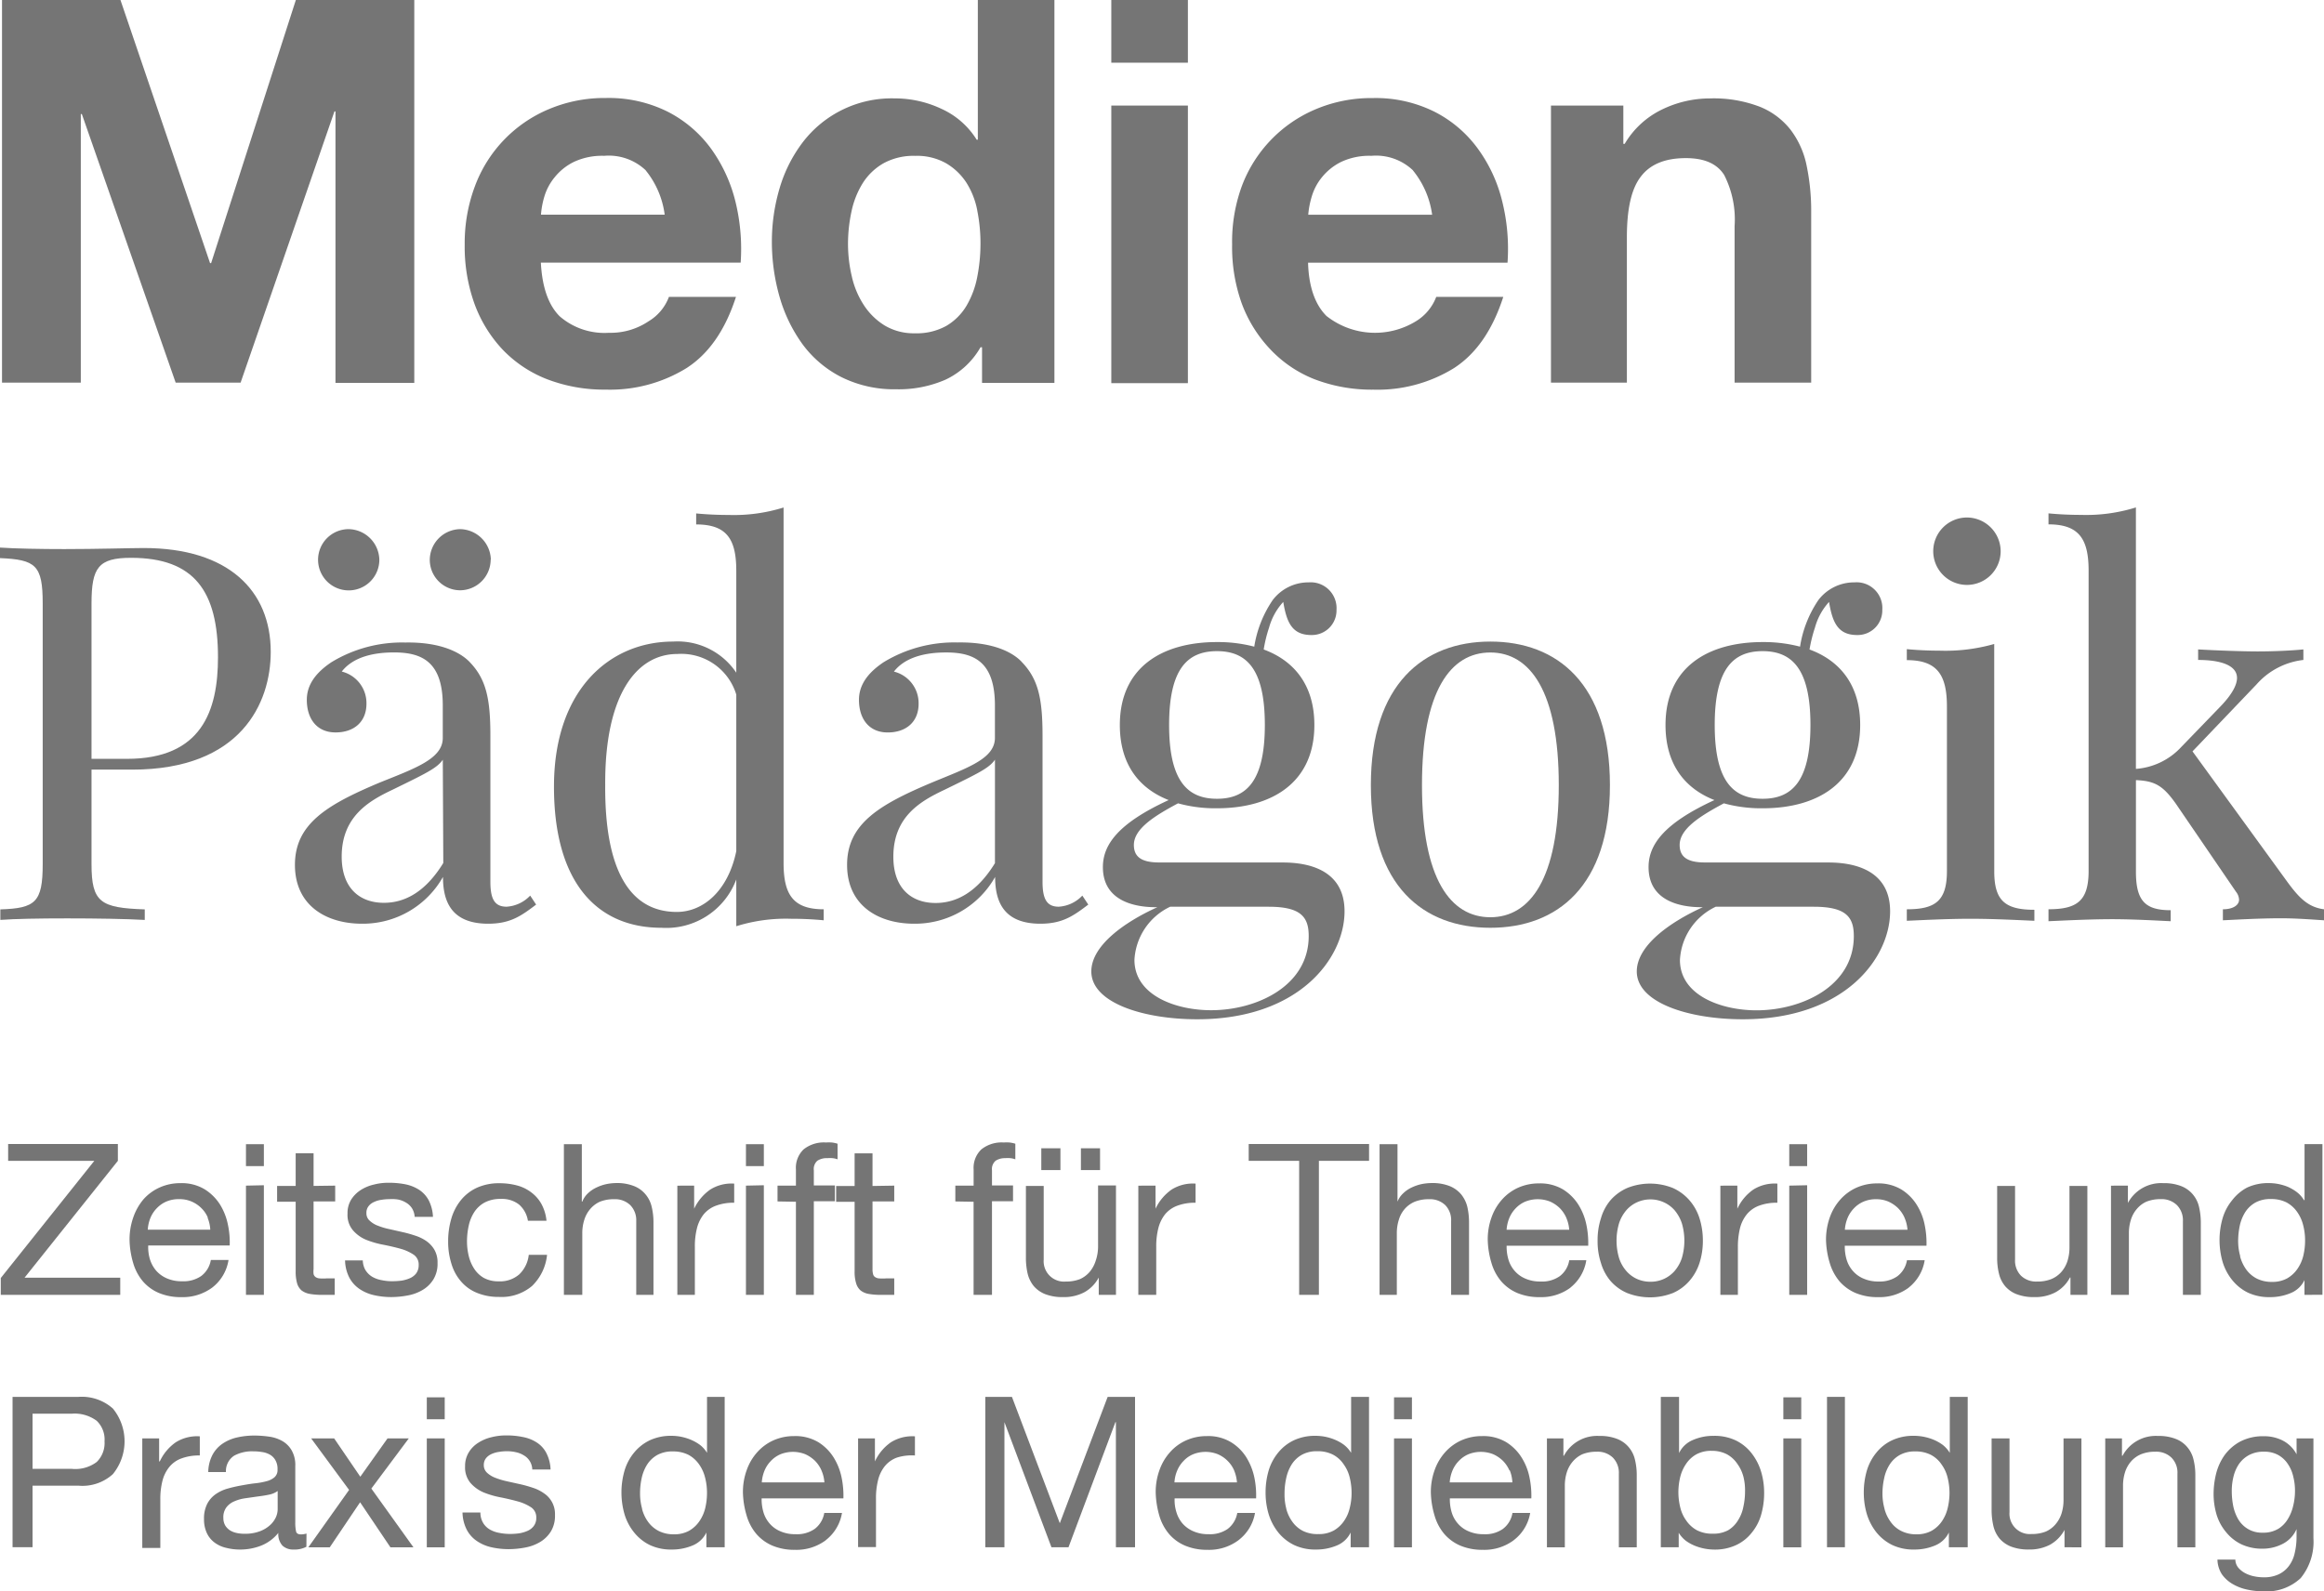 <?xml version="1.0" encoding="UTF-8" standalone="no"?>
<svg
   xmlns:dc="http://purl.org/dc/elements/1.1/"
   xmlns:cc="http://creativecommons.org/ns#"
   xmlns:rdf="http://www.w3.org/1999/02/22-rdf-syntax-ns#"
   xmlns:svg="http://www.w3.org/2000/svg"
   xmlns="http://www.w3.org/2000/svg"
   xmlns:sodipodi="http://sodipodi.sourceforge.net/DTD/sodipodi-0.dtd"
   xmlns:inkscape="http://www.inkscape.org/namespaces/inkscape"
   id="Ebene_1"
   data-name="Ebene 1"
   viewBox="0 0 65.694 45"
   version="1.1"
   sodipodi:docname="logo_medienpaedagogik_weiss.svg"
   width="65.694"
   height="45"
   inkscape:version="0.92.5 (2060ec1f9f, 2020-04-08)">
  <defs
     id="defs129" />
  <sodipodi:namedview
     pagecolor="#ffffff"
     bordercolor="#666666"
     borderopacity="1"
     objecttolerance="10"
     gridtolerance="10"
     guidetolerance="10"
     inkscape:pageopacity="0"
     inkscape:pageshadow="2"
     inkscape:window-width="2560"
     inkscape:window-height="1263"
     id="namedview127"
     showgrid="false"
     fit-margin-top="0"
     fit-margin-left="0"
     fit-margin-right="0"
     fit-margin-bottom="0"
     inkscape:pagecheckerboard="true"
     inkscape:zoom="4.0150905"
     inkscape:cx="226.81085"
     inkscape:cy="66.340644"
     inkscape:window-x="0"
     inkscape:window-y="25"
     inkscape:window-maximized="1"
     inkscape:current-layer="Ebene_1" />
  <title
     id="title2">logo_medienpaedagogik_weiss</title>
  <path
     d="m 3.405,0 2.533,7.44 h 0.03 L 8.363,0 H 11.711 V 10.826 H 9.483 V 3.15 H 9.454 L 6.801,10.82 H 4.966 L 2.314,3.226 h -0.03 v 7.594 H 0.057 V 0 Z"
     style="fill:#757575;fill-opacity:1;stroke-width:0.271"
     id="path4"
     inkscape:connector-curvature="0" />
  <path
     d="m 15.819,8.942 a 1.93,1.93 0 0 0 1.394,0.468 1.919,1.919 0 0 0 1.12,-0.325 1.353,1.353 0 0 0 0.576,-0.69 h 1.895 q -0.455,1.41 -1.402,2.016 a 4.119,4.119 0 0 1 -2.273,0.606 4.517,4.517 0 0 1 -1.667,-0.295 3.491,3.491 0 0 1 -1.259,-0.842 3.789,3.789 0 0 1 -0.796,-1.305 4.78,4.78 0 0 1 -0.271,-1.667 4.577,4.577 0 0 1 0.287,-1.637 3.789,3.789 0 0 1 2.084,-2.181 4.033,4.033 0 0 1 1.624,-0.319 3.735,3.735 0 0 1 1.743,0.387 3.472,3.472 0 0 1 1.221,1.039 4.309,4.309 0 0 1 0.69,1.486 5.627,5.627 0 0 1 0.152,1.743 h -5.648 q 0.054,1.039 0.53,1.516 z M 18.255,4.817 a 1.518,1.518 0 0 0 -1.177,-0.411 1.878,1.878 0 0 0 -0.858,0.173 1.6,1.6 0 0 0 -0.541,0.433 1.562,1.562 0 0 0 -0.29,0.541 2.436,2.436 0 0 0 -0.097,0.517 h 3.497 A 2.493,2.493 0 0 0 18.252,4.817 Z"
     style="fill:#757575;fill-opacity:1;stroke-width:0.271"
     id="path6"
     inkscape:connector-curvature="0" />
  <path
     d="M 27.717,9.819 A 2.23,2.23 0 0 1 26.724,10.737 3.305,3.305 0 0 1 25.335,11.007 3.351,3.351 0 0 1 23.79,10.666 3.118,3.118 0 0 1 22.691,9.741 4.287,4.287 0 0 1 22.039,8.401 5.654,5.654 0 0 1 21.819,6.842 5.305,5.305 0 0 1 22.039,5.318 4.014,4.014 0 0 1 22.691,4.024 a 3.164,3.164 0 0 1 2.601,-1.242 3.083,3.083 0 0 1 1.326,0.298 2.279,2.279 0 0 1 0.991,0.871 h 0.032 V 0 h 2.165 V 10.826 H 27.76 V 9.819 Z M 27.625,5.949 a 2.257,2.257 0 0 0 -0.311,-0.79 1.732,1.732 0 0 0 -0.568,-0.541 1.673,1.673 0 0 0 -0.88,-0.211 1.759,1.759 0 0 0 -0.893,0.211 1.681,1.681 0 0 0 -0.585,0.56 2.474,2.474 0 0 0 -0.317,0.796 4.368,4.368 0 0 0 -0.1,0.934 4.014,4.014 0 0 0 0.108,0.909 2.466,2.466 0 0 0 0.341,0.812 1.873,1.873 0 0 0 0.59,0.576 1.602,1.602 0 0 0 0.855,0.219 1.719,1.719 0 0 0 0.888,-0.211 1.624,1.624 0 0 0 0.568,-0.568 2.552,2.552 0 0 0 0.303,-0.812 4.872,4.872 0 0 0 0.092,-0.939 4.723,4.723 0 0 0 -0.092,-0.945 z"
     style="fill:#757575;fill-opacity:1;stroke-width:0.271"
     id="path8"
     inkscape:connector-curvature="0" />
  <path
     d="M 31.414,1.773 V 0 h 2.165 v 1.773 z m 2.165,1.212 v 7.849 h -2.165 V 2.985 Z"
     style="fill:#757575;fill-opacity:1;stroke-width:0.271"
     id="path10"
     inkscape:connector-curvature="0" />
  <path
     d="m 37.506,8.942 a 2.214,2.214 0 0 0 2.517,0.143 1.38,1.38 0 0 0 0.576,-0.69 h 1.895 q -0.455,1.41 -1.397,2.016 A 4.106,4.106 0 0 1 38.824,11.018 4.528,4.528 0 0 1 37.157,10.723 3.456,3.456 0 0 1 35.912,9.881 3.789,3.789 0 0 1 35.1,8.577 4.717,4.717 0 0 1 34.829,6.91 a 4.577,4.577 0 0 1 0.271,-1.637 3.803,3.803 0 0 1 2.084,-2.181 4.033,4.033 0 0 1 1.624,-0.319 3.73,3.73 0 0 1 1.743,0.387 3.448,3.448 0 0 1 1.221,1.039 4.211,4.211 0 0 1 0.69,1.486 5.546,5.546 0 0 1 0.152,1.743 h -5.638 c 0.019,0.696 0.208,1.202 0.53,1.516 z M 39.942,4.817 A 1.516,1.516 0 0 0 38.765,4.406 1.865,1.865 0 0 0 37.909,4.579 1.624,1.624 0 0 0 37.368,5.012 1.554,1.554 0 0 0 37.081,5.554 2.463,2.463 0 0 0 36.981,6.071 h 3.502 A 2.517,2.517 0 0 0 39.939,4.817 Z"
     style="fill:#757575;fill-opacity:1;stroke-width:0.271"
     id="path12"
     inkscape:connector-curvature="0" />
  <path
     d="m 45.888,2.985 v 1.083 h 0.038 a 2.474,2.474 0 0 1 1.083,-0.985 3.088,3.088 0 0 1 1.321,-0.3 3.643,3.643 0 0 1 1.415,0.235 2.095,2.095 0 0 1 0.871,0.652 2.485,2.485 0 0 1 0.452,1.007 6.279,6.279 0 0 1 0.13,1.326 v 4.817 H 49.033 V 6.395 A 2.769,2.769 0 0 0 48.738,4.947 C 48.535,4.628 48.178,4.471 47.655,4.471 q -0.877,0 -1.272,0.522 c -0.271,0.349 -0.395,0.92 -0.395,1.719 v 4.108 H 43.842 V 2.985 Z"
     style="fill:#757575;fill-opacity:1;stroke-width:0.271"
     id="path14"
     inkscape:connector-curvature="0" />
  <path
     d="m 2.587,24.434 c 0,1.083 0.254,1.237 1.505,1.28 V 26.012 C 3.575,25.982 2.712,25.968 1.905,25.968 c -0.807,0 -1.491,0.013 -1.895,0.043 V 25.714 C 0.999,25.682 1.207,25.517 1.207,24.434 v -7.372 C 1.207,15.979 1.01,15.825 0,15.781 v -0.298 c 0.414,0.03 1.164,0.043 1.816,0.043 0.939,0 1.895,-0.03 2.246,-0.03 2.398,0 3.591,1.207 3.591,2.937 0,1.44 -0.836,3.329 -3.919,3.329 H 2.587 Z m 0,-7.383 v 4.406 H 3.591 c 2.106,0 2.571,-1.353 2.571,-2.872 0,-1.865 -0.668,-2.812 -2.457,-2.812 -0.92,0 -1.118,0.271 -1.118,1.288 z"
     style="fill:#757575;fill-opacity:1;stroke-width:0.271"
     id="path16"
     inkscape:connector-curvature="0" />
  <path
     d="m 13.267,18.71 c 0.471,0.482 0.595,1.034 0.595,2.087 v 4.135 c 0,0.482 0.116,0.706 0.457,0.706 a 1.001,1.001 0 0 0 0.668,-0.314 l 0.168,0.254 c -0.414,0.314 -0.725,0.541 -1.353,0.541 -1.039,0 -1.28,-0.625 -1.28,-1.323 a 2.601,2.601 0 0 1 -2.29,1.323 c -0.996,0 -1.895,-0.503 -1.895,-1.664 0,-1.161 0.909,-1.702 2.398,-2.328 0.996,-0.401 1.781,-0.671 1.781,-1.259 v -0.923 c 0,-1.25 -0.609,-1.497 -1.38,-1.497 -0.509,0 -1.134,0.1 -1.475,0.541 a 0.92,0.92 0 0 1 0.698,0.909 c 0,0.506 -0.344,0.812 -0.874,0.812 -0.53,0 -0.812,-0.387 -0.812,-0.923 0,-0.438 0.271,-0.779 0.698,-1.064 A 3.84,3.84 0 0 1 11.459,18.168 c 0.842,-0.016 1.467,0.2 1.808,0.541 z m -2.544,-2.885 a 0.866,0.866 0 1 1 -0.866,-0.863 0.885,0.885 0 0 1 0.866,0.863 z m 1.794,5.657 c -0.16,0.238 -0.487,0.392 -1.424,0.85 -0.655,0.311 -1.434,0.75 -1.434,1.889 0,0.893 0.509,1.307 1.194,1.307 0.595,0 1.177,-0.311 1.678,-1.126 z m 1.353,-5.657 a 0.869,0.869 0 0 1 -0.863,0.866 0.861,0.861 0 0 1 -0.858,-0.866 0.874,0.874 0 0 1 0.863,-0.863 0.885,0.885 0 0 1 0.863,0.863 z"
     style="fill:#757575;fill-opacity:1;stroke-width:0.271"
     id="path18"
     inkscape:connector-curvature="0" />
  <path
     d="m 22.15,24.401 c 0,0.896 0.271,1.31 1.134,1.31 v 0.311 c -0.311,-0.03 -0.625,-0.043 -0.923,-0.043 a 4.709,4.709 0 0 0 -1.548,0.211 v -1.323 a 2.111,2.111 0 0 1 -2.114,1.367 c -1.862,0 -3.053,-1.329 -3.039,-4.033 0.014,-2.704 1.578,-4.06 3.367,-4.06 a 1.997,1.997 0 0 1 1.786,0.88 v -2.882 c 0,-0.896 -0.271,-1.31 -1.134,-1.31 v -0.311 c 0.314,0.03 0.625,0.043 0.923,0.043 a 4.698,4.698 0 0 0 1.548,-0.211 z m -1.337,-0.333 v -4.428 a 1.624,1.624 0 0 0 -1.664,-1.148 c -1.177,0 -2.057,1.191 -2.041,3.708 -0.016,2.403 0.696,3.586 2.024,3.586 0.744,0 1.448,-0.593 1.681,-1.719 z"
     style="fill:#757575;fill-opacity:1;stroke-width:0.271"
     id="path20"
     inkscape:connector-curvature="0" />
  <path
     d="m 28.875,18.71 c 0.471,0.482 0.595,1.034 0.595,2.087 v 4.135 c 0,0.482 0.116,0.706 0.457,0.706 a 1.001,1.001 0 0 0 0.668,-0.314 l 0.168,0.254 c -0.414,0.314 -0.725,0.541 -1.353,0.541 -1.039,0 -1.28,-0.625 -1.28,-1.323 a 2.598,2.598 0 0 1 -2.29,1.323 c -0.996,0 -1.895,-0.503 -1.895,-1.664 0,-1.161 0.909,-1.702 2.398,-2.328 0.996,-0.414 1.781,-0.668 1.781,-1.264 v -0.917 c 0,-1.25 -0.609,-1.497 -1.38,-1.497 -0.509,0 -1.134,0.1 -1.475,0.541 a 0.92,0.92 0 0 1 0.698,0.909 c 0,0.506 -0.344,0.812 -0.874,0.812 -0.53,0 -0.812,-0.387 -0.812,-0.923 0,-0.438 0.271,-0.779 0.698,-1.064 a 3.84,3.84 0 0 1 2.087,-0.558 c 0.85,-0.016 1.475,0.2 1.808,0.541 z m -0.75,2.771 c -0.16,0.238 -0.487,0.392 -1.424,0.85 -0.655,0.311 -1.448,0.742 -1.448,1.895 0,0.893 0.509,1.307 1.194,1.307 0.595,0 1.177,-0.311 1.678,-1.126 z"
     style="fill:#757575;fill-opacity:1;stroke-width:0.271"
     id="path22"
     inkscape:connector-curvature="0" />
  <path
     d="m 36.261,24.388 c 0.939,0 1.746,0.341 1.746,1.38 0,1.323 -1.28,3.053 -4.165,3.053 -1.505,0 -2.993,-0.457 -2.993,-1.353 0,-0.725 0.923,-1.388 1.867,-1.816 h -0.051 c -0.522,0 -1.489,-0.138 -1.489,-1.134 0,-0.639 0.441,-1.242 1.859,-1.895 -0.836,-0.327 -1.38,-1.01 -1.38,-2.122 0,-1.624 1.185,-2.346 2.747,-2.346 a 4.035,4.035 0 0 1 1.053,0.13 3.223,3.223 0 0 1 0.525,-1.323 1.269,1.269 0 0 1 1.015,-0.495 0.731,0.731 0 0 1 0.785,0.777 0.696,0.696 0 0 1 -0.712,0.712 c -0.541,0 -0.698,-0.355 -0.793,-0.936 a 1.767,1.767 0 0 0 -0.401,0.725 3.846,3.846 0 0 0 -0.152,0.62 c 0.863,0.319 1.432,1.01 1.432,2.135 0,1.624 -1.194,2.355 -2.755,2.355 A 3.978,3.978 0 0 1 33.3,22.715 c -0.668,0.357 -1.248,0.72 -1.248,1.177 0,0.327 0.203,0.495 0.712,0.495 z m 0.733,2.079 c 0,-0.541 -0.225,-0.828 -1.134,-0.828 h -2.782 a 1.765,1.765 0 0 0 -1.01,1.502 c 0,1.01 1.177,1.424 2.165,1.424 1.259,0.003 2.761,-0.666 2.761,-2.098 z m -3.946,-5.968 c 0,1.591 0.525,2.087 1.353,2.087 0.828,0 1.353,-0.495 1.353,-2.087 0,-1.591 -0.522,-2.087 -1.353,-2.087 -0.831,0 -1.353,0.495 -1.353,2.087 z"
     style="fill:#757575;fill-opacity:1;stroke-width:0.271"
     id="path24"
     inkscape:connector-curvature="0" />
  <path
     d="m 45.509,22.201 c 0,2.855 -1.489,4.033 -3.38,4.033 -1.892,0 -3.378,-1.177 -3.378,-4.033 0,-2.855 1.489,-4.06 3.378,-4.06 1.889,0 3.38,1.194 3.38,4.06 z m -5.313,0 c 0,2.658 0.812,3.735 1.932,3.735 1.12,0 1.935,-1.083 1.935,-3.735 0,-2.652 -0.812,-3.751 -1.935,-3.751 -1.123,0 -1.932,1.083 -1.932,3.751 z"
     style="fill:#757575;fill-opacity:1;stroke-width:0.271"
     id="path26"
     inkscape:connector-curvature="0" />
  <path
     d="m 51.683,24.388 c 0.936,0 1.746,0.341 1.746,1.38 0,1.323 -1.28,3.053 -4.165,3.053 -1.505,0 -2.996,-0.457 -2.996,-1.353 0,-0.725 0.923,-1.388 1.867,-1.816 h -0.043 c -0.525,0 -1.491,-0.138 -1.491,-1.134 0,-0.639 0.444,-1.242 1.862,-1.895 -0.836,-0.327 -1.383,-1.01 -1.383,-2.122 0,-1.624 1.185,-2.346 2.75,-2.346 a 4.06,4.06 0 0 1 1.053,0.13 3.223,3.223 0 0 1 0.522,-1.323 1.272,1.272 0 0 1 1.018,-0.495 0.728,0.728 0 0 1 0.785,0.777 0.696,0.696 0 0 1 -0.712,0.712 c -0.541,0 -0.698,-0.355 -0.793,-0.936 a 1.77,1.77 0 0 0 -0.398,0.725 4.127,4.127 0 0 0 -0.154,0.62 c 0.866,0.319 1.432,1.01 1.432,2.135 0,1.624 -1.191,2.355 -2.752,2.355 A 3.978,3.978 0 0 1 48.73,22.715 c -0.668,0.357 -1.25,0.72 -1.25,1.177 0,0.327 0.203,0.495 0.712,0.495 z m 0.72,2.079 c 0,-0.541 -0.225,-0.828 -1.134,-0.828 h -2.769 a 1.765,1.765 0 0 0 -1.012,1.505 c 0,1.01 1.18,1.424 2.165,1.424 1.259,0 2.75,-0.668 2.75,-2.1 z m -3.932,-5.968 c 0,1.591 0.522,2.087 1.353,2.087 0.831,0 1.353,-0.495 1.353,-2.087 0,-1.591 -0.525,-2.087 -1.353,-2.087 -0.828,0 -1.353,0.495 -1.353,2.087 z"
     style="fill:#757575;fill-opacity:1;stroke-width:0.271"
     id="path28"
     inkscape:connector-curvature="0" />
  <path
     d="m 56.373,24.642 c 0,0.828 0.311,1.083 1.134,1.083 v 0.311 c -0.341,-0.013 -1.12,-0.057 -1.803,-0.057 -0.682,0 -1.461,0.043 -1.803,0.057 v -0.325 c 0.812,0 1.134,-0.241 1.134,-1.083 v -4.647 c 0,-0.893 -0.271,-1.315 -1.134,-1.315 v -0.311 c 0.311,0.03 0.625,0.043 0.923,0.043 a 5.018,5.018 0 0 0 1.548,-0.189 z m 0.181,-9.056 a 0.953,0.953 0 1 1 -0.953,-0.953 0.958,0.958 0 0 1 0.953,0.953 z"
     style="fill:#757575;fill-opacity:1;stroke-width:0.271"
     id="path30"
     inkscape:connector-curvature="0" />
  <path
     d="m 64.655,24.932 c 0.341,0.466 0.595,0.72 1.039,0.779 v 0.311 c -0.227,-0.013 -0.758,-0.057 -1.207,-0.057 -0.625,0 -1.337,0.043 -1.651,0.057 v -0.311 c 0.284,0 0.457,-0.116 0.457,-0.271 a 0.387,0.387 0 0 0 -0.087,-0.225 l -1.708,-2.501 c -0.363,-0.509 -0.595,-0.633 -1.12,-0.655 v 2.595 c 0,0.828 0.271,1.083 0.982,1.083 v 0.311 c -0.311,-0.013 -1.026,-0.057 -1.651,-0.057 -0.682,0 -1.459,0.043 -1.803,0.057 v -0.338 c 0.812,0 1.134,-0.241 1.134,-1.083 v -8.49 c 0,-0.896 -0.271,-1.31 -1.134,-1.31 v -0.311 c 0.314,0.03 0.625,0.043 0.923,0.043 a 4.698,4.698 0 0 0 1.548,-0.211 V 21.741 a 1.935,1.935 0 0 0 1.28,-0.617 l 1.104,-1.142 c 0.336,-0.346 0.474,-0.617 0.474,-0.812 0,-0.363 -0.474,-0.509 -1.099,-0.509 v -0.298 c 0.517,0.03 1.25,0.057 1.681,0.057 0.493,0 0.996,-0.027 1.294,-0.057 v 0.298 a 2.076,2.076 0 0 0 -1.323,0.69 l -1.811,1.895 z"
     style="fill:#757575;fill-opacity:1;stroke-width:0.271"
     id="path32"
     inkscape:connector-curvature="0" />
  <path
     d="M 2.666,32.824 H 0.23 V 32.348 H 3.332 v 0.476 L 0.693,36.129 H 3.399 v 0.484 H 0.022 v -0.476 z"
     style="fill:#757575;fill-opacity:1;stroke-width:0.271"
     id="path34"
     inkscape:connector-curvature="0" />
  <path
     d="M 6,36.407 A 1.402,1.402 0 0 1 5.129,36.678 1.591,1.591 0 0 1 4.49,36.559 1.226,1.226 0 0 1 4.035,36.226 1.418,1.418 0 0 1 3.765,35.714 2.471,2.471 0 0 1 3.662,35.065 a 1.895,1.895 0 0 1 0.106,-0.644 1.6,1.6 0 0 1 0.292,-0.514 1.353,1.353 0 0 1 0.46,-0.333 1.413,1.413 0 0 1 0.579,-0.119 1.256,1.256 0 0 1 0.682,0.171 1.378,1.378 0 0 1 0.436,0.43 1.713,1.713 0 0 1 0.225,0.571 2.376,2.376 0 0 1 0.051,0.59 H 4.19 a 1.199,1.199 0 0 0 0.046,0.384 0.926,0.926 0 0 0 0.173,0.322 0.847,0.847 0 0 0 0.303,0.222 1.034,1.034 0 0 0 0.436,0.084 0.877,0.877 0 0 0 0.541,-0.149 0.717,0.717 0 0 0 0.271,-0.452 H 6.46 A 1.223,1.223 0 0 1 6,36.407 Z M 5.876,34.432 a 0.812,0.812 0 0 0 -0.184,-0.271 0.882,0.882 0 0 0 -0.271,-0.184 0.863,0.863 0 0 0 -0.363,-0.07 0.882,0.882 0 0 0 -0.355,0.068 0.828,0.828 0 0 0 -0.271,0.189 0.866,0.866 0 0 0 -0.179,0.271 1.064,1.064 0 0 0 -0.076,0.336 h 1.767 a 1.015,1.015 0 0 0 -0.076,-0.338 z"
     style="fill:#757575;fill-opacity:1;stroke-width:0.271"
     id="path36"
     inkscape:connector-curvature="0" />
  <path
     d="M 6.953,32.973 V 32.353 H 7.459 v 0.62 z m 0.506,0.541 v 3.099 H 6.953 v -3.088 z"
     style="fill:#757575;fill-opacity:1;stroke-width:0.271"
     id="path38"
     inkscape:connector-curvature="0" />
  <path
     d="m 9.475,33.525 v 0.447 H 8.864 v 1.913 a 0.633,0.633 0 0 0 0,0.141 0.146,0.146 0 0 0 0.057,0.084 0.227,0.227 0 0 0 0.116,0.038 1.248,1.248 0 0 0 0.192,0 h 0.233 v 0.466 H 9.088 A 1.957,1.957 0 0 1 8.753,36.586 0.541,0.541 0 0 1 8.525,36.489 0.43,0.43 0 0 1 8.398,36.286 1.202,1.202 0 0 1 8.358,35.939 V 33.98 H 7.833 v -0.447 h 0.525 v -0.923 h 0.506 v 0.923 z"
     style="fill:#757575;fill-opacity:1;stroke-width:0.271"
     id="path40"
     inkscape:connector-curvature="0" />
  <path
     d="m 10.333,35.917 a 0.576,0.576 0 0 0 0.187,0.184 0.812,0.812 0 0 0 0.271,0.097 1.38,1.38 0 0 0 0.3,0.03 2.062,2.062 0 0 0 0.252,-0.016 0.955,0.955 0 0 0 0.241,-0.068 0.457,0.457 0 0 0 0.181,-0.138 0.387,0.387 0 0 0 0.07,-0.235 0.333,0.333 0 0 0 -0.149,-0.298 1.275,1.275 0 0 0 -0.371,-0.165 Q 11.091,35.246 10.829,35.195 A 2.593,2.593 0 0 1 10.344,35.054 0.996,0.996 0 0 1 9.973,34.783 0.668,0.668 0 0 1 9.824,34.318 0.725,0.725 0 0 1 9.927,33.92 0.882,0.882 0 0 1 10.198,33.649 a 1.166,1.166 0 0 1 0.371,-0.154 1.605,1.605 0 0 1 0.406,-0.051 2.414,2.414 0 0 1 0.482,0.043 1.126,1.126 0 0 1 0.392,0.157 0.812,0.812 0 0 1 0.271,0.298 1.139,1.139 0 0 1 0.119,0.466 h -0.517 a 0.52,0.52 0 0 0 -0.078,-0.246 0.49,0.49 0 0 0 -0.168,-0.157 0.69,0.69 0 0 0 -0.222,-0.087 1.083,1.083 0 0 0 -0.241,-0.011 1.353,1.353 0 0 0 -0.23,0.019 0.712,0.712 0 0 0 -0.211,0.062 0.382,0.382 0 0 0 -0.154,0.119 0.292,0.292 0 0 0 -0.06,0.192 0.271,0.271 0 0 0 0.092,0.217 0.668,0.668 0 0 0 0.235,0.143 1.859,1.859 0 0 0 0.319,0.095 l 0.357,0.081 a 3.456,3.456 0 0 1 0.373,0.103 1.188,1.188 0 0 1 0.322,0.157 0.782,0.782 0 0 1 0.225,0.246 0.709,0.709 0 0 1 0.087,0.371 0.839,0.839 0 0 1 -0.116,0.463 0.885,0.885 0 0 1 -0.303,0.298 1.253,1.253 0 0 1 -0.422,0.157 2.517,2.517 0 0 1 -0.468,0.046 2.184,2.184 0 0 1 -0.487,-0.054 A 1.199,1.199 0 0 1 10.16,36.445 0.893,0.893 0 0 1 9.873,36.123 1.12,1.12 0 0 1 9.754,35.639 H 10.255 a 0.582,0.582 0 0 0 0.078,0.279 z"
     style="fill:#757575;fill-opacity:1;stroke-width:0.271"
     id="path42"
     inkscape:connector-curvature="0" />
  <path
     d="m 14.674,34.061 a 0.777,0.777 0 0 0 -0.512,-0.16 0.947,0.947 0 0 0 -0.46,0.1 0.828,0.828 0 0 0 -0.295,0.271 1.161,1.161 0 0 0 -0.157,0.384 2.06,2.06 0 0 0 -0.049,0.449 1.756,1.756 0 0 0 0.051,0.417 1.145,1.145 0 0 0 0.157,0.36 0.796,0.796 0 0 0 0.271,0.254 0.847,0.847 0 0 0 0.411,0.095 0.828,0.828 0 0 0 0.585,-0.195 0.899,0.899 0 0 0 0.271,-0.555 h 0.517 a 1.421,1.421 0 0 1 -0.425,0.882 1.337,1.337 0 0 1 -0.931,0.309 1.597,1.597 0 0 1 -0.622,-0.114 1.169,1.169 0 0 1 -0.452,-0.322 1.337,1.337 0 0 1 -0.271,-0.495 2.062,2.062 0 0 1 -0.095,-0.636 2.246,2.246 0 0 1 0.089,-0.644 1.494,1.494 0 0 1 0.271,-0.525 1.256,1.256 0 0 1 0.455,-0.352 1.507,1.507 0 0 1 0.636,-0.127 1.919,1.919 0 0 1 0.493,0.062 1.139,1.139 0 0 1 0.403,0.195 1.034,1.034 0 0 1 0.29,0.33 1.234,1.234 0 0 1 0.143,0.474 h -0.525 a 0.769,0.769 0 0 0 -0.249,-0.457 z"
     style="fill:#757575;fill-opacity:1;stroke-width:0.271"
     id="path44"
     inkscape:connector-curvature="0" />
  <path
     d="m 16.447,32.353 v 1.624 h 0.014 a 0.639,0.639 0 0 1 0.165,-0.241 0.912,0.912 0 0 1 0.244,-0.162 1.248,1.248 0 0 1 0.271,-0.092 1.486,1.486 0 0 1 0.271,-0.03 1.302,1.302 0 0 1 0.506,0.084 0.793,0.793 0 0 1 0.327,0.233 0.831,0.831 0 0 1 0.176,0.352 1.849,1.849 0 0 1 0.051,0.457 V 36.613 h -0.487 v -2.084 a 0.609,0.609 0 0 0 -0.168,-0.452 0.617,0.617 0 0 0 -0.457,-0.168 1.05,1.05 0 0 0 -0.401,0.07 0.779,0.779 0 0 0 -0.271,0.203 0.855,0.855 0 0 0 -0.171,0.309 1.226,1.226 0 0 0 -0.057,0.382 v 1.74 h -0.52 v -4.26 z"
     style="fill:#757575;fill-opacity:1;stroke-width:0.271"
     id="path46"
     inkscape:connector-curvature="0" />
  <path
     d="m 19.622,33.525 v 0.652 0 a 1.388,1.388 0 0 1 0.455,-0.541 1.131,1.131 0 0 1 0.677,-0.168 v 0.541 a 1.407,1.407 0 0 0 -0.517,0.084 0.812,0.812 0 0 0 -0.346,0.244 1.047,1.047 0 0 0 -0.189,0.39 2.068,2.068 0 0 0 -0.06,0.528 v 1.359 h -0.495 v -3.088 z"
     style="fill:#757575;fill-opacity:1;stroke-width:0.271"
     id="path48"
     inkscape:connector-curvature="0" />
  <path
     d="m 21.086,32.973 v -0.62 h 0.506 v 0.62 z m 0.506,0.541 v 3.099 h -0.506 v -3.088 z"
     style="fill:#757575;fill-opacity:1;stroke-width:0.271"
     id="path50"
     inkscape:connector-curvature="0" />
  <path
     d="m 21.979,33.972 v -0.447 h 0.52 v -0.457 a 0.72,0.72 0 0 1 0.217,-0.568 0.915,0.915 0 0 1 0.633,-0.195 1.305,1.305 0 0 1 0.165,0 0.853,0.853 0 0 1 0.162,0.035 v 0.441 a 0.585,0.585 0 0 0 -0.143,-0.033 0.888,0.888 0 0 0 -0.141,0 0.484,0.484 0 0 0 -0.287,0.073 0.311,0.311 0 0 0 -0.1,0.271 v 0.428 h 0.595 v 0.447 h -0.595 v 2.647 h -0.506 v -2.633 z"
     style="fill:#757575;fill-opacity:1;stroke-width:0.271"
     id="path52"
     inkscape:connector-curvature="0" />
  <path
     d="m 25.278,33.525 v 0.447 h -0.614 v 1.913 a 0.49,0.49 0 0 0 0.016,0.141 0.124,0.124 0 0 0 0.057,0.084 0.219,0.219 0 0 0 0.116,0.038 1.248,1.248 0 0 0 0.192,0 h 0.233 v 0.466 H 24.891 a 1.957,1.957 0 0 1 -0.336,-0.027 0.517,0.517 0 0 1 -0.227,-0.097 0.43,0.43 0 0 1 -0.127,-0.203 1.104,1.104 0 0 1 -0.043,-0.346 v -1.959 h -0.522 v -0.447 h 0.522 v -0.923 h 0.506 v 0.923 z"
     style="fill:#757575;fill-opacity:1;stroke-width:0.271"
     id="path54"
     inkscape:connector-curvature="0" />
  <path
     d="m 27.005,33.972 v -0.447 h 0.517 v -0.457 a 0.72,0.72 0 0 1 0.219,-0.568 0.915,0.915 0 0 1 0.633,-0.195 1.229,1.229 0 0 1 0.162,0 0.882,0.882 0 0 1 0.165,0.035 v 0.441 a 0.585,0.585 0 0 0 -0.143,-0.033 0.92,0.92 0 0 0 -0.143,0 0.479,0.479 0 0 0 -0.271,0.073 0.311,0.311 0 0 0 -0.103,0.271 v 0.428 h 0.595 v 0.447 h -0.595 v 2.647 h -0.52 v -2.633 z"
     style="fill:#757575;fill-opacity:1;stroke-width:0.271"
     id="path56"
     inkscape:connector-curvature="0" />
  <path
     d="m 31.059,36.613 v -0.49 0 a 1.026,1.026 0 0 1 -0.411,0.419 1.234,1.234 0 0 1 -0.59,0.135 1.367,1.367 0 0 1 -0.506,-0.081 0.828,0.828 0 0 1 -0.327,-0.227 0.89,0.89 0 0 1 -0.176,-0.355 1.992,1.992 0 0 1 -0.049,-0.457 v -2.024 h 0.503 v 2.084 a 0.576,0.576 0 0 0 0.625,0.62 1.064,1.064 0 0 0 0.403,-0.07 0.779,0.779 0 0 0 0.271,-0.203 0.907,0.907 0 0 0 0.168,-0.306 1.256,1.256 0 0 0 0.07,-0.398 v -1.74 h 0.506 v 3.093 z m -1.083,-4.144 v 0.617 H 29.435 v -0.617 z m 1.12,0 v 0.617 h -0.541 v -0.617 z"
     style="fill:#757575;fill-opacity:1;stroke-width:0.271"
     id="path58"
     inkscape:connector-curvature="0" />
  <path
     d="m 32.664,33.525 v 0.652 0 a 1.388,1.388 0 0 1 0.455,-0.541 1.131,1.131 0 0 1 0.677,-0.168 v 0.541 a 1.407,1.407 0 0 0 -0.517,0.084 0.812,0.812 0 0 0 -0.346,0.244 1.047,1.047 0 0 0 -0.189,0.39 2.068,2.068 0 0 0 -0.06,0.528 v 1.359 h -0.506 v -3.088 z"
     style="fill:#757575;fill-opacity:1;stroke-width:0.271"
     id="path60"
     inkscape:connector-curvature="0" />
  <path
     d="m 35.298,32.824 v -0.476 h 3.402 v 0.476 h -1.418 v 3.789 h -0.558 v -3.789 z"
     style="fill:#757575;fill-opacity:1;stroke-width:0.271"
     id="path62"
     inkscape:connector-curvature="0" />
  <path
     d="m 39.504,32.353 v 1.624 0 a 0.644,0.644 0 0 1 0.168,-0.241 0.858,0.858 0 0 1 0.241,-0.162 1.248,1.248 0 0 1 0.271,-0.092 1.491,1.491 0 0 1 0.284,-0.03 1.321,1.321 0 0 1 0.506,0.084 0.831,0.831 0 0 1 0.327,0.233 0.899,0.899 0 0 1 0.176,0.352 1.992,1.992 0 0 1 0.049,0.457 V 36.613 h -0.506 v -2.084 a 0.606,0.606 0 0 0 -0.165,-0.452 0.625,0.625 0 0 0 -0.46,-0.168 1.058,1.058 0 0 0 -0.401,0.07 0.779,0.779 0 0 0 -0.284,0.203 0.812,0.812 0 0 0 -0.168,0.309 1.226,1.226 0 0 0 -0.057,0.382 v 1.74 H 38.997 v -4.26 z"
     style="fill:#757575;fill-opacity:1;stroke-width:0.271"
     id="path64"
     inkscape:connector-curvature="0" />
  <path
     d="m 44.397,36.407 a 1.388,1.388 0 0 1 -0.869,0.271 1.605,1.605 0 0 1 -0.641,-0.119 1.248,1.248 0 0 1 -0.455,-0.333 1.413,1.413 0 0 1 -0.271,-0.512 2.471,2.471 0 0 1 -0.106,-0.65 1.819,1.819 0 0 1 0.108,-0.644 1.505,1.505 0 0 1 0.3,-0.506 1.353,1.353 0 0 1 0.457,-0.333 1.426,1.426 0 0 1 0.582,-0.119 1.261,1.261 0 0 1 0.682,0.171 1.369,1.369 0 0 1 0.433,0.43 1.719,1.719 0 0 1 0.227,0.571 2.512,2.512 0 0 1 0.051,0.59 h -2.306 a 1.28,1.28 0 0 0 0.049,0.384 0.844,0.844 0 0 0 0.173,0.322 0.812,0.812 0 0 0 0.303,0.222 1.023,1.023 0 0 0 0.433,0.084 0.863,0.863 0 0 0 0.541,-0.149 0.706,0.706 0 0 0 0.271,-0.452 h 0.482 a 1.223,1.223 0 0 1 -0.447,0.771 z M 44.275,34.432 a 0.909,0.909 0 0 0 -0.184,-0.271 0.953,0.953 0 0 0 -0.271,-0.184 0.947,0.947 0 0 0 -0.704,0 0.812,0.812 0 0 0 -0.271,0.189 0.866,0.866 0 0 0 -0.179,0.271 1.066,1.066 0 0 0 -0.078,0.336 h 1.77 a 1.015,1.015 0 0 0 -0.084,-0.341 z"
     style="fill:#757575;fill-opacity:1;stroke-width:0.271"
     id="path66"
     inkscape:connector-curvature="0" />
  <path
     d="m 45.255,34.448 a 1.388,1.388 0 0 1 0.271,-0.512 1.353,1.353 0 0 1 0.471,-0.344 1.735,1.735 0 0 1 1.291,0 1.353,1.353 0 0 1 0.466,0.344 1.434,1.434 0 0 1 0.287,0.512 2.084,2.084 0 0 1 0.095,0.633 2.041,2.041 0 0 1 -0.095,0.631 1.445,1.445 0 0 1 -0.287,0.509 1.307,1.307 0 0 1 -0.466,0.341 1.773,1.773 0 0 1 -1.291,0 1.305,1.305 0 0 1 -0.471,-0.341 1.399,1.399 0 0 1 -0.271,-0.509 1.962,1.962 0 0 1 -0.095,-0.631 2.003,2.003 0 0 1 0.095,-0.633 z m 0.514,1.131 a 1.05,1.05 0 0 0 0.206,0.363 0.888,0.888 0 0 0 0.306,0.225 0.923,0.923 0 0 0 0.373,0.076 0.909,0.909 0 0 0 0.371,-0.076 0.899,0.899 0 0 0 0.309,-0.225 1.083,1.083 0 0 0 0.206,-0.363 1.732,1.732 0 0 0 0,-0.996 1.137,1.137 0 0 0 -0.206,-0.365 0.899,0.899 0 0 0 -0.309,-0.225 0.912,0.912 0 0 0 -0.371,-0.079 0.923,0.923 0 0 0 -0.373,0.079 0.888,0.888 0 0 0 -0.306,0.225 1.083,1.083 0 0 0 -0.206,0.365 1.732,1.732 0 0 0 0,0.996 z"
     style="fill:#757575;fill-opacity:1;stroke-width:0.271"
     id="path68"
     inkscape:connector-curvature="0" />
  <path
     d="m 49.111,33.525 v 0.652 0 a 1.353,1.353 0 0 1 0.452,-0.541 1.139,1.139 0 0 1 0.679,-0.168 v 0.541 a 1.413,1.413 0 0 0 -0.52,0.084 0.812,0.812 0 0 0 -0.344,0.244 1.012,1.012 0 0 0 -0.192,0.39 2.198,2.198 0 0 0 -0.06,0.528 v 1.359 h -0.495 v -3.088 z"
     style="fill:#757575;fill-opacity:1;stroke-width:0.271"
     id="path70"
     inkscape:connector-curvature="0" />
  <path
     d="m 50.578,32.973 v -0.62 h 0.506 v 0.62 z m 0.506,0.541 v 3.099 H 50.578 v -3.088 z"
     style="fill:#757575;fill-opacity:1;stroke-width:0.271"
     id="path72"
     inkscape:connector-curvature="0" />
  <path
     d="m 53.959,36.407 a 1.388,1.388 0 0 1 -0.869,0.271 1.605,1.605 0 0 1 -0.641,-0.119 1.269,1.269 0 0 1 -0.455,-0.333 1.456,1.456 0 0 1 -0.271,-0.512 2.471,2.471 0 0 1 -0.106,-0.65 1.895,1.895 0 0 1 0.108,-0.644 1.505,1.505 0 0 1 0.3,-0.506 1.353,1.353 0 0 1 0.457,-0.333 1.426,1.426 0 0 1 0.582,-0.119 1.261,1.261 0 0 1 0.682,0.171 1.353,1.353 0 0 1 0.433,0.43 1.662,1.662 0 0 1 0.227,0.571 2.512,2.512 0 0 1 0.051,0.59 h -2.309 a 1.28,1.28 0 0 0 0.049,0.384 0.844,0.844 0 0 0 0.173,0.322 0.812,0.812 0 0 0 0.303,0.222 1.026,1.026 0 0 0 0.436,0.084 0.861,0.861 0 0 0 0.525,-0.149 0.706,0.706 0 0 0 0.271,-0.452 h 0.501 a 1.223,1.223 0 0 1 -0.449,0.771 z M 53.837,34.432 a 0.909,0.909 0 0 0 -0.184,-0.271 0.953,0.953 0 0 0 -0.271,-0.184 0.863,0.863 0 0 0 -0.349,-0.068 0.882,0.882 0 0 0 -0.355,0.068 0.812,0.812 0 0 0 -0.271,0.189 0.866,0.866 0 0 0 -0.179,0.271 1.066,1.066 0 0 0 -0.078,0.336 h 1.77 a 1.015,1.015 0 0 0 -0.084,-0.341 z"
     style="fill:#757575;fill-opacity:1;stroke-width:0.271"
     id="path74"
     inkscape:connector-curvature="0" />
  <path
     d="m 58.527,36.613 v -0.49 h -0.014 a 1.01,1.01 0 0 1 -0.411,0.419 1.223,1.223 0 0 1 -0.587,0.135 1.353,1.353 0 0 1 -0.506,-0.081 0.812,0.812 0 0 1 -0.327,-0.227 0.858,0.858 0 0 1 -0.176,-0.355 1.849,1.849 0 0 1 -0.051,-0.457 v -2.024 h 0.506 v 2.084 a 0.604,0.604 0 0 0 0.168,0.455 0.617,0.617 0 0 0 0.457,0.165 1.05,1.05 0 0 0 0.401,-0.07 0.779,0.779 0 0 0 0.284,-0.203 0.869,0.869 0 0 0 0.171,-0.306 1.256,1.256 0 0 0 0.057,-0.384 v -1.74 h 0.506 v 3.08 z"
     style="fill:#757575;fill-opacity:1;stroke-width:0.271"
     id="path76"
     inkscape:connector-curvature="0" />
  <path
     d="m 60.151,33.525 v 0.49 0 a 1.066,1.066 0 0 1 1.001,-0.56 1.31,1.31 0 0 1 0.506,0.084 0.812,0.812 0 0 1 0.327,0.233 0.831,0.831 0 0 1 0.176,0.352 1.987,1.987 0 0 1 0.051,0.457 v 2.033 h -0.506 v -2.084 a 0.609,0.609 0 0 0 -0.168,-0.452 0.617,0.617 0 0 0 -0.457,-0.171 1.064,1.064 0 0 0 -0.403,0.07 0.769,0.769 0 0 0 -0.271,0.203 0.855,0.855 0 0 0 -0.171,0.309 1.226,1.226 0 0 0 -0.057,0.382 v 1.743 h -0.506 v -3.088 z"
     style="fill:#757575;fill-opacity:1;stroke-width:0.271"
     id="path78"
     inkscape:connector-curvature="0" />
  <path
     d="m 65.142,36.613 v -0.417 0 a 0.736,0.736 0 0 1 -0.392,0.368 1.499,1.499 0 0 1 -0.59,0.114 1.405,1.405 0 0 1 -0.622,-0.13 1.307,1.307 0 0 1 -0.438,-0.352 1.507,1.507 0 0 1 -0.271,-0.512 2.227,2.227 0 0 1 0,-1.24 1.437,1.437 0 0 1 0.271,-0.509 1.296,1.296 0 0 1 0.42,-0.355 1.418,1.418 0 0 1 0.617,-0.127 1.494,1.494 0 0 1 0.257,0.024 1.545,1.545 0 0 1 0.271,0.079 1.294,1.294 0 0 1 0.257,0.149 0.812,0.812 0 0 1 0.206,0.23 h 0.016 v -1.583 h 0.506 v 4.26 z m -1.819,-1.083 a 1.137,1.137 0 0 0 0.171,0.365 0.853,0.853 0 0 0 0.298,0.257 0.931,0.931 0 0 0 0.428,0.095 0.861,0.861 0 0 0 0.433,-0.1 0.888,0.888 0 0 0 0.292,-0.271 1.115,1.115 0 0 0 0.165,-0.373 1.838,1.838 0 0 0 0.049,-0.422 1.692,1.692 0 0 0 -0.054,-0.438 1.104,1.104 0 0 0 -0.168,-0.371 0.871,0.871 0 0 0 -0.3,-0.271 0.955,0.955 0 0 0 -0.447,-0.097 0.871,0.871 0 0 0 -0.436,0.1 0.825,0.825 0 0 0 -0.287,0.271 1.202,1.202 0 0 0 -0.154,0.382 2.165,2.165 0 0 0 -0.046,0.441 1.567,1.567 0 0 0 0.057,0.414 z"
     style="fill:#757575;fill-opacity:1;stroke-width:0.271"
     id="path80"
     inkscape:connector-curvature="0" />
  <path
     d="m 2.219,39.498 a 1.321,1.321 0 0 1 0.972,0.33 1.467,1.467 0 0 1 0,1.854 1.275,1.275 0 0 1 -0.972,0.327 H 0.92 v 1.74 H 0.355 V 39.498 Z M 2.027,41.533 A 1.004,1.004 0 0 0 2.734,41.339 0.75,0.75 0 0 0 2.955,40.754 0.733,0.733 0 0 0 2.734,40.175 1.045,1.045 0 0 0 2.027,39.974 H 0.92 v 1.559 z"
     style="fill:#757575;fill-opacity:1;stroke-width:0.271"
     id="path82"
     inkscape:connector-curvature="0" />
  <path
     d="m 4.498,40.673 v 0.65 h 0.019 a 1.353,1.353 0 0 1 0.452,-0.541 1.134,1.134 0 0 1 0.679,-0.168 v 0.541 a 1.413,1.413 0 0 0 -0.52,0.084 0.782,0.782 0 0 0 -0.344,0.244 1.012,1.012 0 0 0 -0.192,0.39 2.068,2.068 0 0 0 -0.06,0.528 V 43.769 H 4.022 v -3.096 z"
     style="fill:#757575;fill-opacity:1;stroke-width:0.271"
     id="path84"
     inkscape:connector-curvature="0" />
  <path
     d="M 8.661,43.736 A 0.715,0.715 0 0 1 8.298,43.815 0.441,0.441 0 0 1 7.984,43.704 0.482,0.482 0 0 1 7.868,43.344 1.191,1.191 0 0 1 7.383,43.704 1.624,1.624 0 0 1 6.785,43.815 1.564,1.564 0 0 1 6.39,43.766 0.855,0.855 0 0 1 6.065,43.617 0.706,0.706 0 0 1 5.846,43.347 0.917,0.917 0 0 1 5.767,42.952 0.904,0.904 0 0 1 5.857,42.524 0.763,0.763 0 0 1 6.092,42.253 1.115,1.115 0 0 1 6.425,42.094 c 0.124,-0.035 0.252,-0.065 0.384,-0.089 0.133,-0.024 0.271,-0.049 0.395,-0.062 a 2.014,2.014 0 0 0 0.33,-0.06 0.541,0.541 0 0 0 0.227,-0.114 0.271,0.271 0 0 0 0.084,-0.217 A 0.49,0.49 0 0 0 7.781,41.282 0.414,0.414 0 0 0 7.621,41.127 0.633,0.633 0 0 0 7.402,41.057 1.467,1.467 0 0 0 7.161,41.038 1.061,1.061 0 0 0 6.62,41.16 0.517,0.517 0 0 0 6.387,41.623 H 5.887 a 1.083,1.083 0 0 1 0.119,-0.484 0.89,0.89 0 0 1 0.284,-0.317 1.207,1.207 0 0 1 0.409,-0.176 2.179,2.179 0 0 1 0.493,-0.054 2.977,2.977 0 0 1 0.411,0.03 1.047,1.047 0 0 1 0.373,0.122 0.717,0.717 0 0 1 0.271,0.271 0.831,0.831 0 0 1 0.1,0.436 v 1.581 a 1.164,1.164 0 0 0 0.022,0.271 c 0.014,0.057 0.06,0.084 0.141,0.084 a 0.601,0.601 0 0 0 0.154,-0.024 z M 7.849,42.159 A 0.604,0.604 0 0 1 7.6,42.264 C 7.497,42.286 7.389,42.302 7.275,42.316 l -0.341,0.049 a 1.164,1.164 0 0 0 -0.311,0.087 0.541,0.541 0 0 0 -0.222,0.168 0.463,0.463 0 0 0 -0.087,0.3 0.417,0.417 0 0 0 0.049,0.208 0.441,0.441 0 0 0 0.133,0.141 0.576,0.576 0 0 0 0.187,0.076 1.028,1.028 0 0 0 0.227,0.024 1.191,1.191 0 0 0 0.428,-0.068 0.899,0.899 0 0 0 0.292,-0.173 0.687,0.687 0 0 0 0.168,-0.225 0.571,0.571 0 0 0 0.051,-0.227 z"
     style="fill:#757575;fill-opacity:1;stroke-width:0.271"
     id="path86"
     inkscape:connector-curvature="0" />
  <path
     d="m 8.796,40.673 h 0.65 l 0.739,1.083 0.769,-1.083 h 0.601 l -1.058,1.418 1.191,1.662 H 11.037 L 10.179,42.478 9.321,43.753 H 8.715 l 1.153,-1.624 z"
     style="fill:#757575;fill-opacity:1;stroke-width:0.271"
     id="path88"
     inkscape:connector-curvature="0" />
  <path
     d="m 12.065,40.131 v -0.62 h 0.506 v 0.62 z m 0.506,0.541 v 3.08 h -0.506 v -3.08 z"
     style="fill:#757575;fill-opacity:1;stroke-width:0.271"
     id="path90"
     inkscape:connector-curvature="0" />
  <path
     d="m 13.657,43.063 a 0.541,0.541 0 0 0 0.187,0.184 0.812,0.812 0 0 0 0.271,0.097 1.57,1.57 0 0 0 0.3,0.03 2.022,2.022 0 0 0 0.249,-0.016 0.955,0.955 0 0 0 0.241,-0.068 0.438,0.438 0 0 0 0.181,-0.138 0.371,0.371 0 0 0 0.073,-0.235 0.338,0.338 0 0 0 -0.149,-0.298 1.326,1.326 0 0 0 -0.373,-0.165 c -0.149,-0.041 -0.309,-0.079 -0.484,-0.114 a 2.533,2.533 0 0 1 -0.484,-0.141 1.031,1.031 0 0 1 -0.373,-0.271 0.682,0.682 0 0 1 -0.149,-0.466 0.728,0.728 0 0 1 0.106,-0.398 0.825,0.825 0 0 1 0.271,-0.271 1.177,1.177 0 0 1 0.368,-0.154 1.643,1.643 0 0 1 0.409,-0.051 2.241,2.241 0 0 1 0.482,0.046 1.083,1.083 0 0 1 0.39,0.154 0.779,0.779 0 0 1 0.271,0.298 1.099,1.099 0 0 1 0.119,0.466 h -0.517 a 0.474,0.474 0 0 0 -0.244,-0.403 0.69,0.69 0 0 0 -0.222,-0.087 1.115,1.115 0 0 0 -0.249,-0.027 1.288,1.288 0 0 0 -0.227,0.019 0.755,0.755 0 0 0 -0.214,0.062 0.422,0.422 0 0 0 -0.154,0.119 0.306,0.306 0 0 0 -0.06,0.192 0.29,0.29 0 0 0 0.092,0.217 0.723,0.723 0 0 0 0.235,0.143 2.165,2.165 0 0 0 0.322,0.097 l 0.357,0.079 a 3.456,3.456 0 0 1 0.373,0.103 1.172,1.172 0 0 1 0.319,0.157 0.701,0.701 0 0 1 0.314,0.617 0.844,0.844 0 0 1 -0.116,0.463 0.909,0.909 0 0 1 -0.303,0.298 1.275,1.275 0 0 1 -0.422,0.157 2.517,2.517 0 0 1 -0.468,0.046 2.227,2.227 0 0 1 -0.49,-0.054 1.185,1.185 0 0 1 -0.409,-0.176 0.871,0.871 0 0 1 -0.287,-0.322 1.12,1.12 0 0 1 -0.119,-0.484 h 0.506 a 0.555,0.555 0 0 0 0.078,0.295 z"
     style="fill:#757575;fill-opacity:1;stroke-width:0.271"
     id="path92"
     inkscape:connector-curvature="0" />
  <path
     d="m 19.968,43.75 v -0.417 0 a 0.747,0.747 0 0 1 -0.392,0.368 1.499,1.499 0 0 1 -0.59,0.114 1.405,1.405 0 0 1 -0.622,-0.13 1.307,1.307 0 0 1 -0.438,-0.352 1.507,1.507 0 0 1 -0.271,-0.512 2.227,2.227 0 0 1 0,-1.24 1.437,1.437 0 0 1 0.271,-0.509 1.296,1.296 0 0 1 0.441,-0.346 1.418,1.418 0 0 1 0.617,-0.127 1.44,1.44 0 0 1 0.254,0.024 1.51,1.51 0 0 1 0.271,0.079 1.294,1.294 0 0 1 0.271,0.149 0.812,0.812 0 0 1 0.206,0.23 v 0 -1.583 H 20.485 V 43.75 Z m -1.819,-1.083 a 1.083,1.083 0 0 0 0.171,0.365 0.853,0.853 0 0 0 0.298,0.257 0.923,0.923 0 0 0 0.428,0.095 0.861,0.861 0 0 0 0.433,-0.1 0.888,0.888 0 0 0 0.292,-0.271 1.115,1.115 0 0 0 0.165,-0.373 1.838,1.838 0 0 0 0.049,-0.422 1.692,1.692 0 0 0 -0.054,-0.438 1.104,1.104 0 0 0 -0.168,-0.371 0.871,0.871 0 0 0 -0.3,-0.271 0.955,0.955 0 0 0 -0.447,-0.097 0.871,0.871 0 0 0 -0.436,0.1 0.825,0.825 0 0 0 -0.287,0.271 1.202,1.202 0 0 0 -0.154,0.382 1.984,1.984 0 0 0 -0.046,0.441 1.567,1.567 0 0 0 0.057,0.422 z"
     style="fill:#757575;fill-opacity:1;stroke-width:0.271"
     id="path94"
     inkscape:connector-curvature="0" />
  <path
     d="m 23.343,43.552 a 1.388,1.388 0 0 1 -0.869,0.271 1.605,1.605 0 0 1 -0.641,-0.119 1.248,1.248 0 0 1 -0.455,-0.333 1.413,1.413 0 0 1 -0.271,-0.512 2.471,2.471 0 0 1 -0.106,-0.65 1.819,1.819 0 0 1 0.108,-0.644 1.505,1.505 0 0 1 0.3,-0.506 1.353,1.353 0 0 1 0.457,-0.333 1.426,1.426 0 0 1 0.582,-0.119 1.261,1.261 0 0 1 0.682,0.171 1.353,1.353 0 0 1 0.433,0.43 1.719,1.719 0 0 1 0.227,0.571 2.512,2.512 0 0 1 0.051,0.59 h -2.311 a 1.28,1.28 0 0 0 0.049,0.384 0.844,0.844 0 0 0 0.173,0.322 0.812,0.812 0 0 0 0.303,0.222 1.023,1.023 0 0 0 0.433,0.084 0.871,0.871 0 0 0 0.541,-0.149 0.712,0.712 0 0 0 0.271,-0.452 h 0.501 a 1.223,1.223 0 0 1 -0.46,0.771 z m -0.122,-1.976 a 0.909,0.909 0 0 0 -0.184,-0.271 0.953,0.953 0 0 0 -0.271,-0.184 0.947,0.947 0 0 0 -0.704,0 0.812,0.812 0 0 0 -0.271,0.189 0.866,0.866 0 0 0 -0.179,0.271 1.066,1.066 0 0 0 -0.078,0.336 h 1.77 a 1.015,1.015 0 0 0 -0.084,-0.341 z"
     style="fill:#757575;fill-opacity:1;stroke-width:0.271"
     id="path96"
     inkscape:connector-curvature="0" />
  <path
     d="m 24.732,40.673 v 0.65 0 a 1.353,1.353 0 0 1 0.452,-0.541 1.139,1.139 0 0 1 0.679,-0.168 v 0.541 a 1.388,1.388 0 0 0 -0.506,0.059 0.79,0.79 0 0 0 -0.346,0.244 1.01,1.01 0 0 0 -0.189,0.39 2.068,2.068 0 0 0 -0.06,0.528 v 1.369 h -0.506 v -3.072 z"
     style="fill:#757575;fill-opacity:1;stroke-width:0.271"
     id="path98"
     inkscape:connector-curvature="0" />
  <path
     d="m 28.605,39.498 1.353,3.573 1.353,-3.573 h 0.774 v 4.252 h -0.541 v -3.537 h -0.014 l -1.326,3.537 h -0.482 l -1.329,-3.537 v 0 3.537 H 27.852 V 39.498 Z"
     style="fill:#757575;fill-opacity:1;stroke-width:0.271"
     id="path100"
     inkscape:connector-curvature="0" />
  <path
     d="m 35.008,43.552 a 1.388,1.388 0 0 1 -0.869,0.271 1.605,1.605 0 0 1 -0.641,-0.119 1.226,1.226 0 0 1 -0.455,-0.333 1.418,1.418 0 0 1 -0.271,-0.512 2.59,2.59 0 0 1 -0.103,-0.65 1.819,1.819 0 0 1 0.108,-0.644 1.505,1.505 0 0 1 0.3,-0.506 1.329,1.329 0 0 1 0.457,-0.333 1.415,1.415 0 0 1 0.582,-0.119 1.245,1.245 0 0 1 0.679,0.171 1.326,1.326 0 0 1 0.436,0.43 1.778,1.778 0 0 1 0.227,0.571 2.503,2.503 0 0 1 0.049,0.59 h -2.303 a 1.129,1.129 0 0 0 0.049,0.384 0.88,0.88 0 0 0 0.171,0.322 0.858,0.858 0 0 0 0.306,0.222 1.023,1.023 0 0 0 0.433,0.084 0.877,0.877 0 0 0 0.541,-0.149 0.725,0.725 0 0 0 0.271,-0.452 h 0.501 a 1.223,1.223 0 0 1 -0.468,0.771 z m -0.122,-1.976 a 0.869,0.869 0 0 0 -0.187,-0.271 0.882,0.882 0 0 0 -0.271,-0.184 0.942,0.942 0 0 0 -0.701,0 0.777,0.777 0 0 0 -0.271,0.189 0.866,0.866 0 0 0 -0.179,0.271 0.999,0.999 0 0 0 -0.078,0.336 h 1.767 a 1.083,1.083 0 0 0 -0.081,-0.341 z"
     style="fill:#757575;fill-opacity:1;stroke-width:0.271"
     id="path102"
     inkscape:connector-curvature="0" />
  <path
     d="m 38.18,43.75 v -0.417 0 a 0.747,0.747 0 0 1 -0.392,0.368 1.499,1.499 0 0 1 -0.59,0.114 1.397,1.397 0 0 1 -0.622,-0.13 1.315,1.315 0 0 1 -0.441,-0.352 1.559,1.559 0 0 1 -0.271,-0.512 2.119,2.119 0 0 1 -0.089,-0.62 2.198,2.198 0 0 1 0.087,-0.62 1.443,1.443 0 0 1 0.271,-0.509 1.269,1.269 0 0 1 0.441,-0.346 1.418,1.418 0 0 1 0.617,-0.127 1.464,1.464 0 0 1 0.254,0.024 1.426,1.426 0 0 1 0.271,0.079 1.242,1.242 0 0 1 0.271,0.149 0.842,0.842 0 0 1 0.206,0.23 v 0 -1.583 h 0.506 V 43.75 Z m -1.819,-1.083 a 1.083,1.083 0 0 0 0.173,0.365 0.828,0.828 0 0 0 0.298,0.257 0.92,0.92 0 0 0 0.433,0.089 0.871,0.871 0 0 0 0.436,-0.1 0.888,0.888 0 0 0 0.292,-0.271 1.058,1.058 0 0 0 0.162,-0.373 1.702,1.702 0 0 0 0.051,-0.422 1.819,1.819 0 0 0 -0.054,-0.438 1.058,1.058 0 0 0 -0.171,-0.371 0.825,0.825 0 0 0 -0.3,-0.271 0.939,0.939 0 0 0 -0.447,-0.097 0.861,0.861 0 0 0 -0.433,0.1 0.825,0.825 0 0 0 -0.287,0.271 1.202,1.202 0 0 0 -0.154,0.382 1.987,1.987 0 0 0 -0.049,0.441 1.567,1.567 0 0 0 0.049,0.428 z"
     style="fill:#757575;fill-opacity:1;stroke-width:0.271"
     id="path104"
     inkscape:connector-curvature="0" />
  <path
     d="m 39.406,40.131 v -0.62 h 0.506 v 0.62 z m 0.506,0.541 v 3.08 h -0.506 v -3.08 z"
     style="fill:#757575;fill-opacity:1;stroke-width:0.271"
     id="path106"
     inkscape:connector-curvature="0" />
  <path
     d="m 42.789,43.552 a 1.388,1.388 0 0 1 -0.869,0.271 1.605,1.605 0 0 1 -0.641,-0.119 1.248,1.248 0 0 1 -0.455,-0.333 1.413,1.413 0 0 1 -0.271,-0.512 2.471,2.471 0 0 1 -0.106,-0.65 1.819,1.819 0 0 1 0.108,-0.644 1.505,1.505 0 0 1 0.3,-0.506 1.353,1.353 0 0 1 0.457,-0.333 1.426,1.426 0 0 1 0.582,-0.119 1.261,1.261 0 0 1 0.682,0.171 1.353,1.353 0 0 1 0.433,0.43 1.662,1.662 0 0 1 0.227,0.571 2.512,2.512 0 0 1 0.051,0.59 H 40.984 a 1.28,1.28 0 0 0 0.049,0.384 0.844,0.844 0 0 0 0.173,0.322 0.812,0.812 0 0 0 0.303,0.222 1.023,1.023 0 0 0 0.433,0.084 0.863,0.863 0 0 0 0.541,-0.149 0.712,0.712 0 0 0 0.271,-0.452 h 0.501 a 1.223,1.223 0 0 1 -0.466,0.771 z m -0.122,-1.976 a 0.909,0.909 0 0 0 -0.184,-0.271 0.953,0.953 0 0 0 -0.271,-0.184 0.947,0.947 0 0 0 -0.704,0 0.812,0.812 0 0 0 -0.271,0.189 0.866,0.866 0 0 0 -0.179,0.271 1.066,1.066 0 0 0 -0.078,0.336 H 42.751 A 1.015,1.015 0 0 0 42.678,41.577 Z"
     style="fill:#757575;fill-opacity:1;stroke-width:0.271"
     id="path108"
     inkscape:connector-curvature="0" />
  <path
     d="m 44.194,40.673 v 0.49 h 0.014 a 1.064,1.064 0 0 1 0.999,-0.56 1.31,1.31 0 0 1 0.506,0.084 0.812,0.812 0 0 1 0.327,0.233 0.831,0.831 0 0 1 0.176,0.352 1.849,1.849 0 0 1 0.051,0.457 v 2.024 h -0.506 v -2.084 a 0.609,0.609 0 0 0 -0.168,-0.452 0.617,0.617 0 0 0 -0.457,-0.168 1.083,1.083 0 0 0 -0.403,0.07 0.793,0.793 0 0 0 -0.271,0.203 0.869,0.869 0 0 0 -0.171,0.306 1.256,1.256 0 0 0 -0.057,0.384 v 1.74 h -0.506 v -3.08 z"
     style="fill:#757575;fill-opacity:1;stroke-width:0.271"
     id="path110"
     inkscape:connector-curvature="0" />
  <path
     d="m 47.463,39.498 v 1.589 0 a 0.755,0.755 0 0 1 0.395,-0.371 1.44,1.44 0 0 1 0.587,-0.116 1.397,1.397 0 0 1 0.622,0.13 1.267,1.267 0 0 1 0.441,0.355 1.586,1.586 0 0 1 0.271,0.517 2.087,2.087 0 0 1 0.089,0.617 2.198,2.198 0 0 1 -0.087,0.62 1.399,1.399 0 0 1 -0.271,0.509 1.21,1.21 0 0 1 -0.441,0.344 1.415,1.415 0 0 1 -0.614,0.124 1.513,1.513 0 0 1 -0.254,-0.024 1.499,1.499 0 0 1 -0.271,-0.076 1.229,1.229 0 0 1 -0.271,-0.146 0.842,0.842 0 0 1 -0.206,-0.23 v 0 0.411 h -0.506 v -4.252 z m 1.819,2.257 a 1.083,1.083 0 0 0 -0.173,-0.365 0.834,0.834 0 0 0 -0.298,-0.271 0.912,0.912 0 0 0 -0.425,-0.095 0.871,0.871 0 0 0 -0.436,0.1 0.853,0.853 0 0 0 -0.29,0.271 1.139,1.139 0 0 0 -0.165,0.373 1.84,1.84 0 0 0 -0.051,0.422 1.803,1.803 0 0 0 0.054,0.438 1.037,1.037 0 0 0 0.171,0.371 0.871,0.871 0 0 0 0.3,0.271 0.939,0.939 0 0 0 0.447,0.097 0.869,0.869 0 0 0 0.438,-0.1 0.812,0.812 0 0 0 0.271,-0.271 1.083,1.083 0 0 0 0.154,-0.382 1.987,1.987 0 0 0 0.049,-0.441 1.567,1.567 0 0 0 -0.046,-0.419 z"
     style="fill:#757575;fill-opacity:1;stroke-width:0.271"
     id="path112"
     inkscape:connector-curvature="0" />
  <path
     d="m 50.411,40.131 v -0.62 h 0.506 v 0.62 z m 0.506,0.541 v 3.08 H 50.411 v -3.08 z"
     style="fill:#757575;fill-opacity:1;stroke-width:0.271"
     id="path114"
     inkscape:connector-curvature="0" />
  <path
     d="m 52.151,39.498 v 4.252 H 51.645 V 39.498 Z"
     style="fill:#757575;fill-opacity:1;stroke-width:0.271"
     id="path116"
     inkscape:connector-curvature="0" />
  <path
     d="m 55.09,43.75 v -0.417 0 a 0.747,0.747 0 0 1 -0.392,0.368 1.499,1.499 0 0 1 -0.59,0.114 1.397,1.397 0 0 1 -0.622,-0.13 1.315,1.315 0 0 1 -0.441,-0.352 1.559,1.559 0 0 1 -0.271,-0.512 2.119,2.119 0 0 1 -0.089,-0.62 2.198,2.198 0 0 1 0.087,-0.62 1.443,1.443 0 0 1 0.271,-0.509 1.245,1.245 0 0 1 0.441,-0.346 1.415,1.415 0 0 1 0.614,-0.127 1.467,1.467 0 0 1 0.541,0.103 1.242,1.242 0 0 1 0.271,0.149 0.842,0.842 0 0 1 0.206,0.23 v 0 -1.583 h 0.506 v 4.252 z M 53.271,42.667 a 1.083,1.083 0 0 0 0.173,0.365 0.812,0.812 0 0 0 0.298,0.257 0.92,0.92 0 0 0 0.425,0.095 0.871,0.871 0 0 0 0.436,-0.1 0.888,0.888 0 0 0 0.292,-0.271 1.11,1.11 0 0 0 0.162,-0.373 1.84,1.84 0 0 0 0.051,-0.422 1.819,1.819 0 0 0 -0.054,-0.438 1.058,1.058 0 0 0 -0.171,-0.371 0.825,0.825 0 0 0 -0.3,-0.271 0.939,0.939 0 0 0 -0.447,-0.097 0.861,0.861 0 0 0 -0.433,0.1 0.812,0.812 0 0 0 -0.287,0.271 1.142,1.142 0 0 0 -0.154,0.382 1.987,1.987 0 0 0 -0.049,0.441 1.567,1.567 0 0 0 0.057,0.422 z"
     style="fill:#757575;fill-opacity:1;stroke-width:0.271"
     id="path118"
     inkscape:connector-curvature="0" />
  <path
     d="m 58.359,43.75 v -0.49 0 a 1.042,1.042 0 0 1 -0.411,0.419 1.234,1.234 0 0 1 -0.59,0.135 1.367,1.367 0 0 1 -0.506,-0.081 0.828,0.828 0 0 1 -0.327,-0.227 0.858,0.858 0 0 1 -0.176,-0.355 1.987,1.987 0 0 1 -0.051,-0.457 v -2.022 h 0.506 v 2.084 a 0.576,0.576 0 0 0 0.625,0.62 1.064,1.064 0 0 0 0.403,-0.07 0.769,0.769 0 0 0 0.271,-0.203 0.869,0.869 0 0 0 0.171,-0.306 1.256,1.256 0 0 0 0.057,-0.384 v -1.74 h 0.506 v 3.08 z"
     style="fill:#757575;fill-opacity:1;stroke-width:0.271"
     id="path120"
     inkscape:connector-curvature="0" />
  <path
     d="m 59.983,40.673 v 0.49 h 0.016 a 1.066,1.066 0 0 1 1.001,-0.56 1.296,1.296 0 0 1 0.503,0.084 0.793,0.793 0 0 1 0.327,0.233 0.831,0.831 0 0 1 0.176,0.352 1.849,1.849 0 0 1 0.051,0.457 v 2.024 h -0.506 v -2.084 a 0.598,0.598 0 0 0 -0.168,-0.452 0.617,0.617 0 0 0 -0.457,-0.168 1.05,1.05 0 0 0 -0.401,0.07 0.779,0.779 0 0 0 -0.284,0.203 0.869,0.869 0 0 0 -0.171,0.306 1.256,1.256 0 0 0 -0.057,0.384 v 1.74 h -0.503 v -3.08 z"
     style="fill:#757575;fill-opacity:1;stroke-width:0.271"
     id="path122"
     inkscape:connector-curvature="0" />
  <path
     d="m 65.039,44.619 a 1.407,1.407 0 0 1 -1.083,0.376 2.054,2.054 0 0 1 -0.438,-0.049 1.353,1.353 0 0 1 -0.403,-0.154 0.972,0.972 0 0 1 -0.303,-0.271 0.796,0.796 0 0 1 -0.13,-0.422 h 0.506 a 0.368,0.368 0 0 0 0.087,0.233 0.66,0.66 0 0 0 0.198,0.154 0.92,0.92 0 0 0 0.252,0.087 1.291,1.291 0 0 0 0.271,0.027 0.947,0.947 0 0 0 0.422,-0.087 0.766,0.766 0 0 0 0.287,-0.238 0.942,0.942 0 0 0 0.162,-0.365 1.978,1.978 0 0 0 0.051,-0.471 v -0.203 0 a 0.842,0.842 0 0 1 -0.395,0.42 1.226,1.226 0 0 1 -0.563,0.135 1.383,1.383 0 0 1 -0.601,-0.124 1.256,1.256 0 0 1 -0.428,-0.338 1.407,1.407 0 0 1 -0.271,-0.493 2.076,2.076 0 0 1 -0.087,-0.598 2.411,2.411 0 0 1 0.07,-0.563 1.57,1.57 0 0 1 0.238,-0.525 1.332,1.332 0 0 1 0.441,-0.387 1.394,1.394 0 0 1 0.674,-0.152 1.15,1.15 0 0 1 0.541,0.127 0.917,0.917 0 0 1 0.382,0.384 v 0 -0.449 h 0.476 v 2.815 a 1.624,1.624 0 0 1 -0.357,1.131 z m -0.644,-1.386 a 0.812,0.812 0 0 0 0.271,-0.271 1.248,1.248 0 0 0 0.157,-0.384 1.759,1.759 0 0 0 0.051,-0.428 1.624,1.624 0 0 0 -0.049,-0.398 1.042,1.042 0 0 0 -0.152,-0.355 0.788,0.788 0 0 0 -0.271,-0.254 0.812,0.812 0 0 0 -0.403,-0.095 0.863,0.863 0 0 0 -0.417,0.092 0.812,0.812 0 0 0 -0.284,0.246 1.083,1.083 0 0 0 -0.16,0.357 1.678,1.678 0 0 0 -0.051,0.425 2.195,2.195 0 0 0 0.041,0.417 1.234,1.234 0 0 0 0.143,0.376 0.785,0.785 0 0 0 0.271,0.271 0.769,0.769 0 0 0 0.417,0.106 0.812,0.812 0 0 0 0.436,-0.106 z"
     style="fill:#757575;fill-opacity:1;stroke-width:0.271"
     id="path124"
     inkscape:connector-curvature="0" />
</svg>
